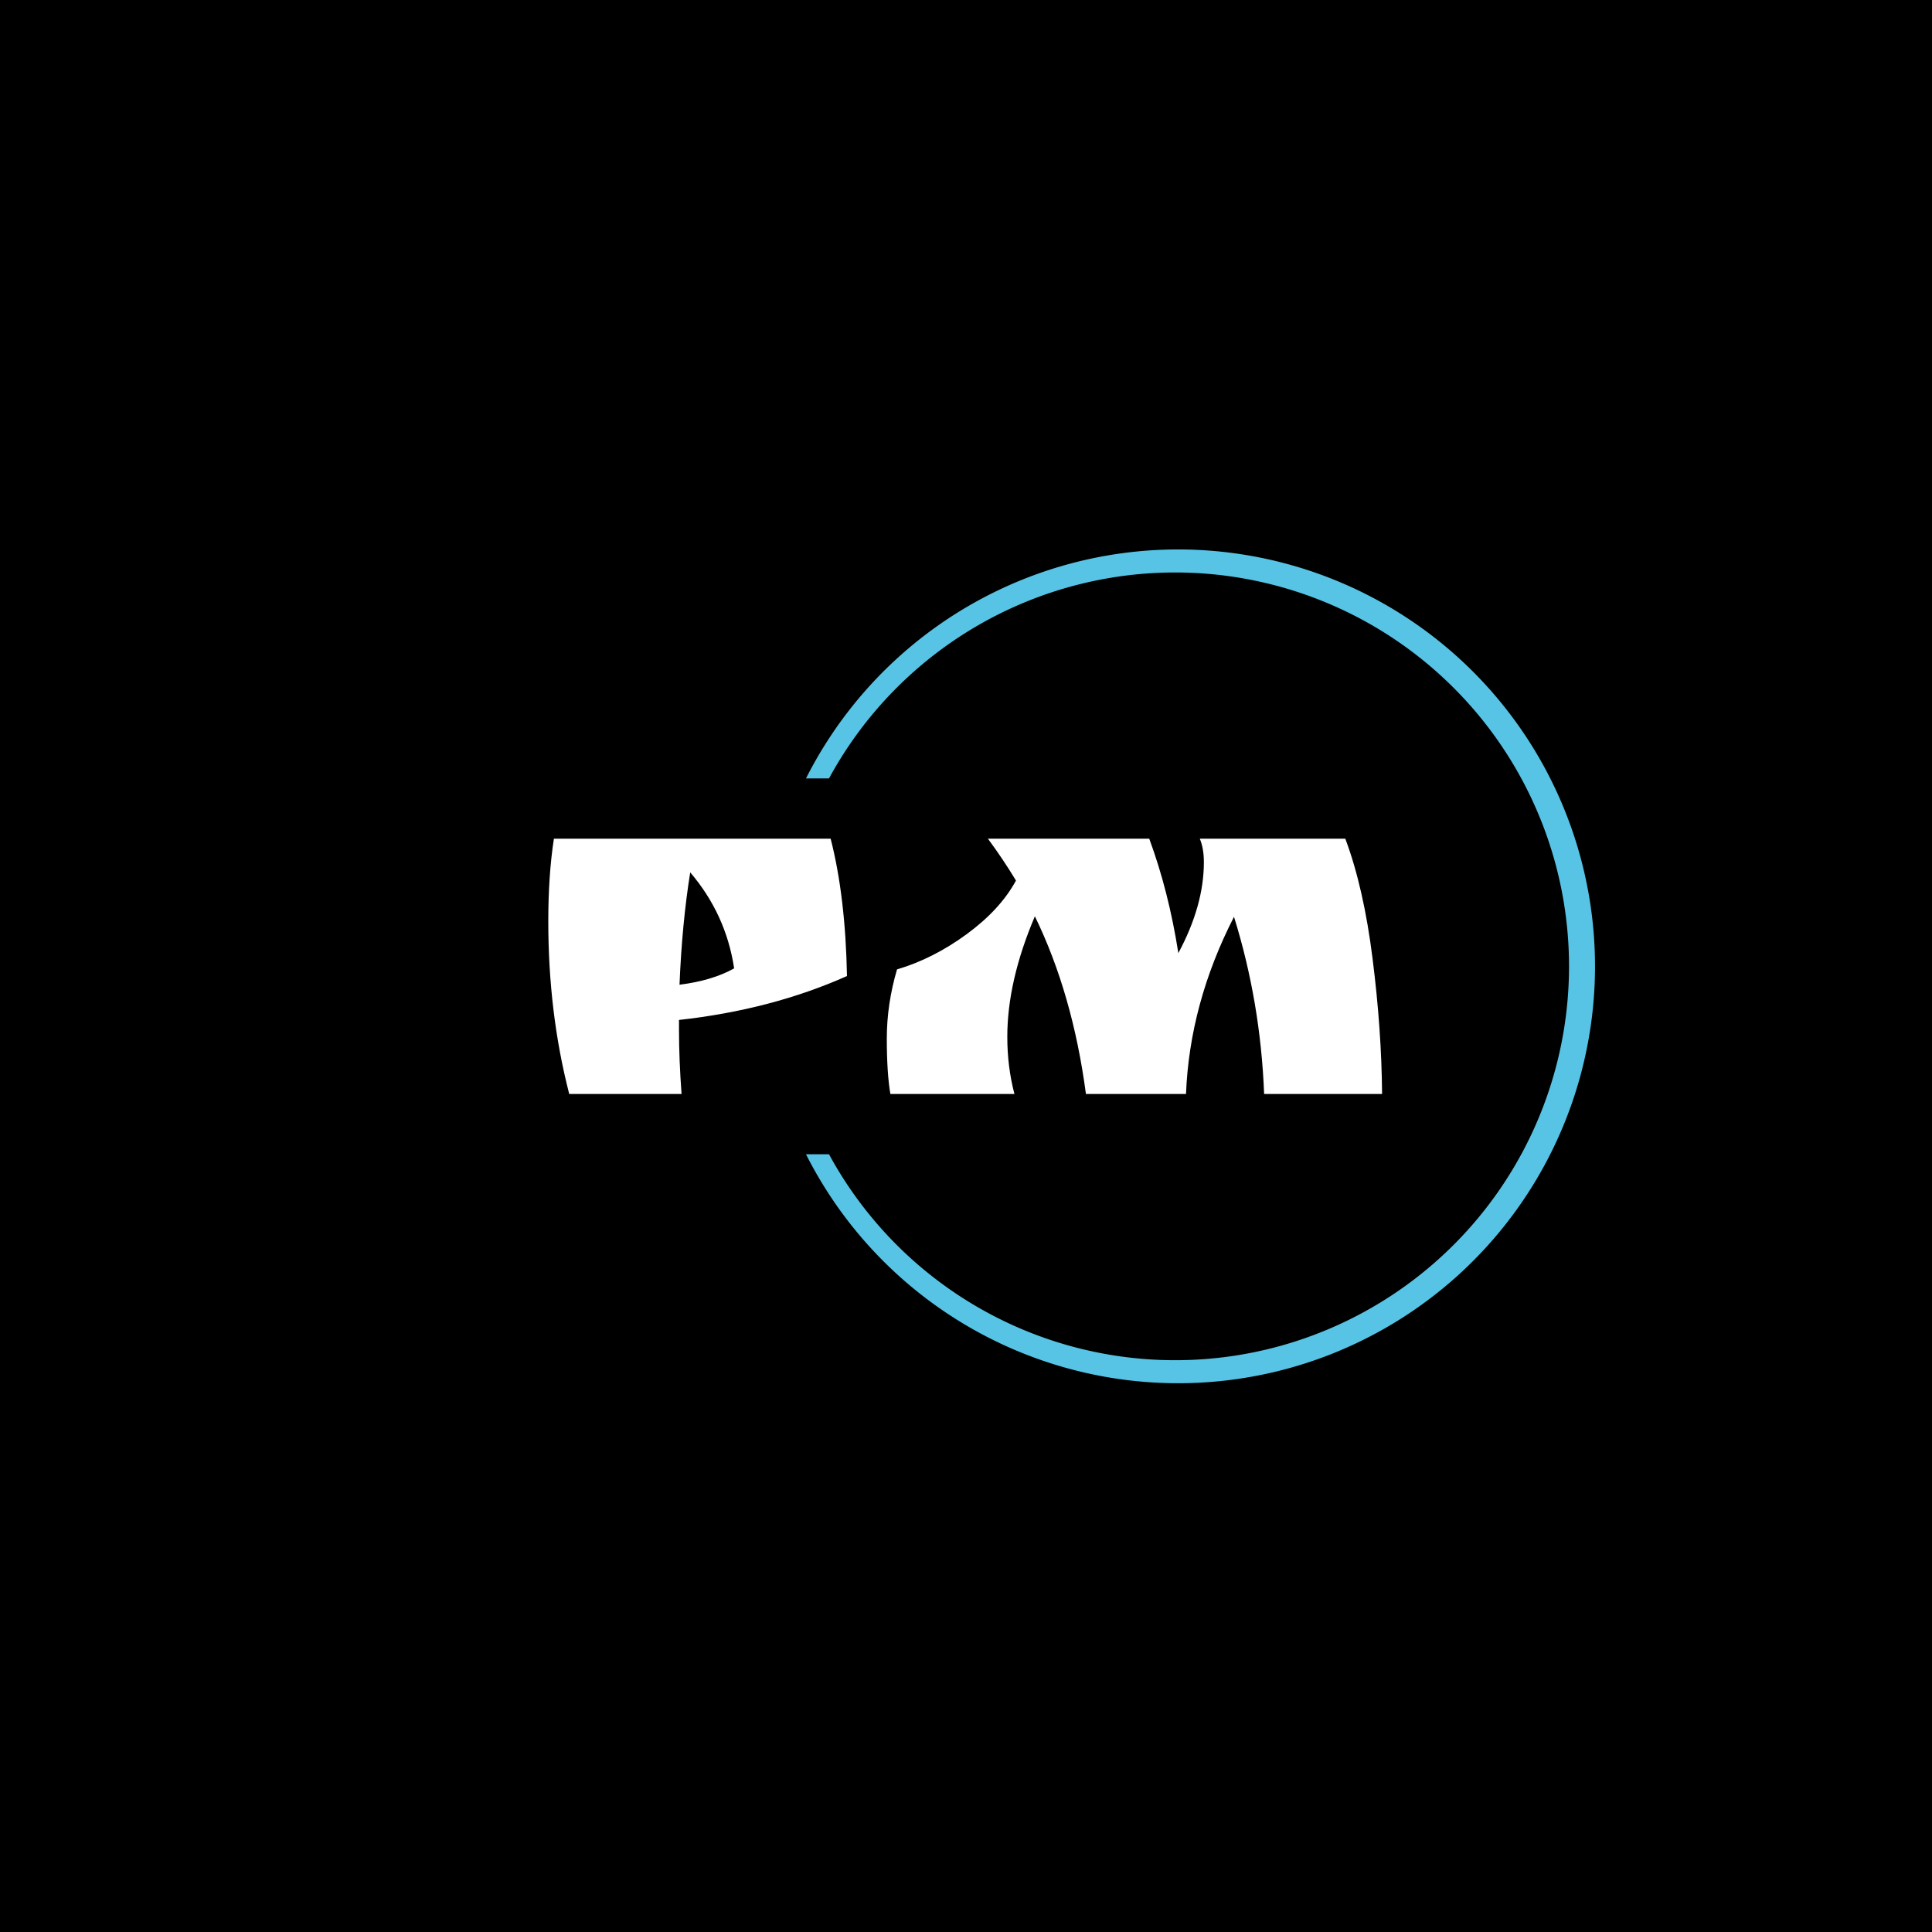 <svg xmlns="http://www.w3.org/2000/svg" version="1.1" xmlns:xlink="http://www.w3.org/1999/xlink" xmlns:svgjs="http://svgjs.dev/svgjs" width="1000" height="1000" viewBox="0 0 1000 1000"><rect width="1000" height="1000" fill="#000000"></rect><g transform="matrix(0.7,0,0,0.7,149.576,282.127)"><svg viewBox="0 0 396 247" data-background-color="#ffffff" preserveAspectRatio="xMidYMid meet" height="623" width="1000" xmlns="http://www.w3.org/2000/svg" xmlns:xlink="http://www.w3.org/1999/xlink"><defs></defs><g id="tight-bounds" transform="matrix(1,0,0,1,0.24,-0.1)"><svg viewBox="0 0 395.52 247.2" height="247.2" width="395.52"><g><svg></svg></g><g><svg viewBox="0 0 395.52 247.2" height="247.2" width="395.52"><g transform="matrix(1,0,0,1,75.544,86.179)"><svg viewBox="0 0 244.431 74.841" height="74.841" width="244.431"><g><svg viewBox="0 0 244.431 74.841" height="74.841" width="244.431"><g><svg viewBox="0 0 244.431 74.841" height="74.841" width="244.431"><g><svg viewBox="0 0 244.431 74.841" height="74.841" width="244.431"><g><svg viewBox="0 0 244.431 74.841" height="74.841" width="244.431"><g><svg viewBox="0 0 244.431 74.841" height="74.841" width="244.431"><g transform="matrix(1,0,0,1,0,0)"><svg width="244.431" viewBox="1.9 -25 81.65 25" height="74.841" data-palette-color="#57c4e5"><path d="M14.7-7.25L14.7-6.25Q14.7-3.4 14.95 0L14.95 0 3.95 0Q1.9-7.95 1.9-16.9L1.9-16.9Q1.9-21.45 2.45-25L2.45-25 29.55-25Q31-19.35 31.15-11.55L31.15-11.55Q23.75-8.25 14.7-7.25L14.7-7.25ZM14.75-10.7L14.75-10.7Q17.95-11.1 20.1-12.3L20.1-12.3Q19.3-17.6 15.8-21.7L15.8-21.7Q15-16.75 14.75-10.7ZM66.1-22.7L66.1-22.7Q66.1-24.05 65.7-25L65.7-25 79.95-25Q81.75-20.2 82.62-13.25 83.5-6.3 83.55 0L83.55 0 72 0Q71.65-9 69.05-17.35L69.05-17.35Q64.7-8.85 64.35 0L64.35 0 54.55 0Q53.25-9.8 49.55-17.4L49.55-17.4Q46.85-11.05 46.85-5.6L46.85-5.6Q46.85-2.65 47.55 0L47.55 0 35.4 0Q35.05-2.05 35.05-5.43 35.05-8.8 36.05-12.2L36.05-12.2Q39.6-13.25 42.87-15.65 46.15-18.05 47.7-20.9L47.7-20.9Q46.4-23.05 44.95-25L44.95-25 60.75-25Q62.65-19.85 63.6-13.8L63.6-13.8Q66.1-18.45 66.1-22.7Z" opacity="1" transform="matrix(1,0,0,1,0,0)" fill="#ffffff" class="undefined-text-0" data-fill-palette-color="primary" id="text-0"></path></svg></g></svg></g></svg></g></svg></g></svg></g></svg></g></svg></g><g><path d="M151.089 178.689A122.216 122.216 0 1 0 151.089 68.511L157.838 68.511A115.466 115.466 0 1 1 157.838 178.689L151.089 178.689" fill="#57c4e5" stroke="transparent" data-fill-palette-color="tertiary"></path></g></svg></g></svg><rect width="395.52" height="247.2" fill="none" stroke="none" visibility="hidden"></rect></g></svg></g></svg>